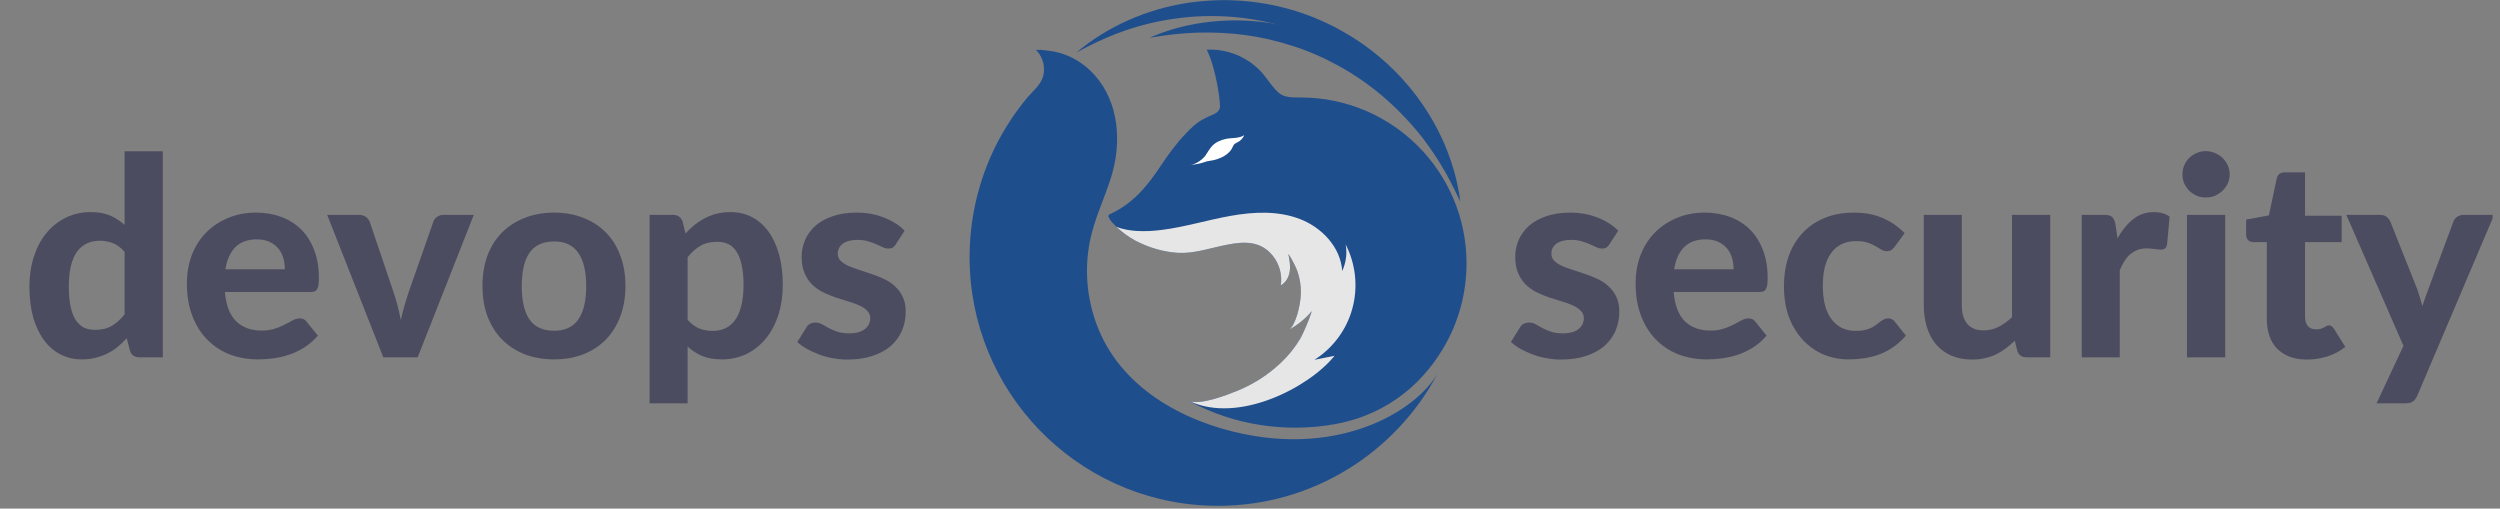 <?xml version="1.0" ?>
<svg xmlns="http://www.w3.org/2000/svg"  zoomAndPan="magnify" viewBox="0 0 224.88 45.75" preserveAspectRatio="xMidYMid meet" version="1.0">
	<rect x="0" y="0" width="224.88" height="45.75" fill="#808080" stroke="none"/>
	<defs>
		<g/>
		<clipPath id="897e560eb0">
			<path d="M 99 4 L 131.945 4 L 131.945 39 L 99 39 Z M 99 4 " clip-rule="nonzero"/>
		</clipPath>
		<clipPath id="41c40d18f3">
			<path d="M 96 0 L 131.945 0 L 131.945 19 L 96 19 Z M 96 0 " clip-rule="nonzero"/>
		</clipPath>
		<clipPath id="264bf44b8c">
			<path d="M 103 1 L 131.945 1 L 131.945 19 L 103 19 Z M 103 1 " clip-rule="nonzero"/>
		</clipPath>
		<clipPath id="5b1d9e470b">
			<path d="M 87.188 4 L 130 4 L 130 45.5 L 87.188 45.5 Z M 87.188 4 " clip-rule="nonzero"/>
		</clipPath>
		<clipPath id="44b31037d6">
			<path d="M 211 19 L 224.211 19 L 224.211 37 L 211 37 Z M 211 19 " clip-rule="nonzero"/>
		</clipPath>
	</defs>
	<g clip-path="url(#897e560eb0)">
		<path fill="#1f4e8d" d="M 131.918 23.695 C 131.918 26.379 131.188 29.047 129.809 31.352 C 127.609 35.035 124.188 37.438 120.004 38.168 C 115.633 38.934 110.996 38.242 107.082 36.133 C 107.016 36.098 106.953 36.062 106.887 36.023 C 106.914 36.039 106.941 36.051 106.969 36.062 C 107.949 36.48 110.359 35.535 111.273 35.164 C 111.289 35.156 111.305 35.152 111.316 35.148 C 112.777 34.555 114.125 33.68 115.27 32.59 C 115.949 31.938 116.477 31.27 116.961 30.477 C 117.207 30.066 117.793 28.707 118.012 27.98 C 117.438 28.664 116.734 29.238 115.945 29.664 C 116.473 29.379 117.016 27.594 117.023 26.262 C 117.031 25.637 116.918 25.02 116.719 24.43 C 116.621 24.133 116.18 23.207 115.891 22.848 C 116 23.359 116.094 23.879 116.02 24.395 C 115.949 24.91 115.676 25.43 115.215 25.664 C 115.359 24.719 115.086 23.719 114.473 22.98 C 113.363 21.637 111.902 21.715 110.352 22.02 C 108.949 22.293 107.449 22.816 106.023 22.746 C 104.688 22.68 103.316 22.266 102.141 21.648 C 101.84 21.492 101.527 21.289 101.234 21.074 C 100.934 20.852 100.648 20.609 100.406 20.387 C 99.863 19.863 99.547 19.395 99.785 19.289 C 101.914 18.328 103.203 16.746 104.453 14.855 C 105.133 13.836 105.855 12.848 106.703 11.973 C 107.133 11.535 107.484 11.156 108.113 10.789 C 109.137 10.199 109.508 10.305 109.723 9.73 C 109.84 9.414 109.379 6.082 108.547 4.473 C 110.426 4.363 112.332 5.172 113.562 6.59 C 113.969 7.062 114.629 8.086 115.145 8.441 C 115.59 8.746 116.113 8.77 117.008 8.77 C 125.246 8.773 131.918 15.457 131.918 23.695 Z M 131.918 23.695 " fill-opacity="1" fill-rule="nonzero"/>
	</g>
	<g clip-path="url(#41c40d18f3)">
		<path fill="#1f4e8d" d="M 96.809 4.742 C 99.602 2.375 103.129 0.824 106.832 0.258 C 107.758 0.125 108.695 0.043 109.633 0.016 C 110.098 0.016 110.57 0 111.039 0.039 L 111.391 0.055 C 111.512 0.059 111.629 0.066 111.746 0.074 L 112.449 0.141 C 114.32 0.348 116.172 0.789 117.926 1.473 C 118.148 1.559 118.367 1.641 118.582 1.742 L 119.23 2.027 C 119.656 2.238 120.086 2.43 120.492 2.668 C 120.91 2.887 121.309 3.141 121.711 3.383 C 121.91 3.512 122.105 3.641 122.301 3.77 C 122.398 3.832 122.5 3.898 122.598 3.969 L 122.883 4.176 L 123.168 4.387 C 123.266 4.457 123.355 4.527 123.445 4.602 L 123.992 5.043 C 124.176 5.191 124.348 5.348 124.527 5.504 L 124.789 5.734 L 125.039 5.977 C 125.207 6.145 125.383 6.301 125.547 6.469 L 126.035 6.977 C 126.113 7.062 126.195 7.148 126.27 7.242 L 126.5 7.504 L 126.73 7.77 C 126.809 7.859 126.879 7.949 126.953 8.043 C 128.133 9.5 129.117 11.105 129.863 12.801 L 130.133 13.441 C 130.219 13.656 130.297 13.875 130.371 14.09 C 130.41 14.199 130.453 14.305 130.492 14.418 L 130.598 14.746 C 130.668 14.965 130.742 15.188 130.801 15.406 C 131.055 16.293 131.23 17.199 131.359 18.105 C 131.199 17.676 131.07 17.242 130.895 16.82 L 130.77 16.504 C 130.734 16.395 130.691 16.293 130.641 16.188 L 130.371 15.562 C 130.281 15.352 130.18 15.156 130.09 14.949 L 129.941 14.645 C 129.895 14.543 129.84 14.445 129.789 14.344 C 129.68 14.145 129.582 13.945 129.477 13.746 L 129.145 13.16 C 128.242 11.617 127.184 10.176 125.977 8.883 C 123.57 6.285 120.602 4.262 117.332 3 C 114.066 1.73 110.508 1.23 106.984 1.527 C 105.223 1.684 103.473 2.02 101.766 2.562 C 100.051 3.105 98.402 3.855 96.809 4.742 Z M 96.809 4.742 " fill-opacity="1" fill-rule="nonzero"/>
	</g>
	<g clip-path="url(#264bf44b8c)">
		<path fill="#1f4e8d" d="M 103.398 3.402 C 104.738 2.801 106.172 2.387 107.645 2.129 C 109.117 1.883 110.617 1.785 112.121 1.859 L 112.402 1.875 L 112.68 1.898 L 113.246 1.941 L 113.805 2.012 L 114.082 2.047 L 114.223 2.062 L 114.363 2.09 L 114.918 2.188 C 115.012 2.203 115.109 2.219 115.199 2.238 L 115.473 2.301 L 116.027 2.43 C 116.207 2.473 116.391 2.527 116.574 2.574 C 118.027 2.977 119.453 3.531 120.789 4.242 L 121.289 4.516 C 121.367 4.562 121.453 4.605 121.535 4.656 L 121.777 4.801 L 122.258 5.098 C 122.422 5.199 122.578 5.305 122.73 5.406 C 122.887 5.516 123.051 5.617 123.199 5.73 L 123.656 6.07 L 123.883 6.234 L 124.102 6.414 L 124.543 6.773 C 124.688 6.891 124.828 7.02 124.965 7.148 C 125.105 7.277 125.25 7.398 125.383 7.531 L 125.793 7.926 L 125.996 8.121 L 126.191 8.328 L 126.578 8.742 C 126.641 8.812 126.707 8.883 126.766 8.949 L 126.945 9.164 C 127.07 9.312 127.195 9.449 127.312 9.598 L 127.66 10.043 C 128.121 10.633 128.543 11.262 128.934 11.902 L 129.215 12.391 C 129.305 12.551 129.402 12.715 129.488 12.879 C 129.652 13.215 129.836 13.543 129.98 13.887 L 130.211 14.398 C 130.285 14.57 130.352 14.742 130.422 14.914 C 130.484 15.086 130.562 15.258 130.621 15.434 L 130.797 15.961 L 130.883 16.223 C 130.91 16.309 130.938 16.402 130.957 16.492 L 131.102 17.031 C 131.152 17.207 131.184 17.391 131.227 17.566 C 131.266 17.746 131.301 17.93 131.34 18.109 C 131.172 17.777 131.031 17.445 130.867 17.117 L 130.621 16.629 L 130.496 16.387 L 130.367 16.145 L 130.109 15.664 C 130.023 15.504 129.926 15.352 129.836 15.199 C 129.746 15.043 129.652 14.887 129.562 14.73 L 129.273 14.273 C 129.086 13.965 128.875 13.676 128.672 13.375 C 128.574 13.227 128.461 13.086 128.359 12.941 L 128.043 12.508 L 127.711 12.09 C 127.598 11.949 127.496 11.805 127.371 11.676 C 127.137 11.406 126.914 11.133 126.668 10.875 C 125.707 9.828 124.676 8.855 123.559 7.992 C 122.996 7.57 122.43 7.145 121.832 6.773 C 121.68 6.676 121.535 6.578 121.383 6.488 L 120.93 6.219 C 120.629 6.031 120.312 5.875 120.004 5.711 C 119.855 5.625 119.691 5.547 119.539 5.469 L 119.066 5.23 L 118.582 5.016 C 118.422 4.945 118.258 4.871 118.098 4.805 C 117.77 4.676 117.449 4.531 117.117 4.418 L 116.617 4.242 L 116.113 4.082 C 114.77 3.656 113.383 3.332 111.977 3.148 C 110.57 2.961 109.141 2.902 107.703 2.934 C 106.984 2.957 106.266 3.012 105.547 3.09 C 104.848 3.168 104.121 3.273 103.398 3.402 Z M 103.398 3.402 " fill-opacity="1" fill-rule="nonzero"/>
	</g>
	<g clip-path="url(#5b1d9e470b)">
		<path fill="#1f4e8d" d="M 129.324 33.59 C 125.574 40.672 118.129 45.5 109.566 45.5 C 109.277 45.5 108.992 45.496 108.703 45.484 C 96.754 45.027 87.215 35.191 87.215 23.121 C 87.215 18.961 88.379 14.836 90.582 11.305 C 91.113 10.449 91.703 9.633 92.344 8.855 C 92.969 8.098 93.785 7.562 93.898 6.5 C 93.98 5.746 93.695 4.969 93.148 4.445 C 93.238 4.531 93.566 4.477 93.691 4.488 C 93.922 4.512 94.156 4.547 94.395 4.574 C 94.914 4.633 95.43 4.77 95.918 4.961 C 96.883 5.344 97.754 5.961 98.445 6.734 C 100.695 9.234 100.91 12.879 99.938 15.973 C 99.406 17.672 98.633 19.289 98.195 21.016 C 97.414 24.051 97.734 27.359 99.07 30.195 C 101.555 35.48 107.348 38.324 112.875 39.223 C 121.262 40.582 127.402 36.855 129.324 33.59 Z M 129.324 33.59 " fill-opacity="1" fill-rule="nonzero"/>
	</g>
	<path fill="#e6e6e6" d="M 118.234 32.367 C 118.84 32.25 119.441 32.125 120.043 32.004 C 117.797 34.82 111.398 38.184 106.961 36.062 C 107.945 36.48 110.355 35.535 111.27 35.164 C 111.285 35.156 111.301 35.152 111.312 35.148 C 112.773 34.555 114.121 33.68 115.262 32.59 C 115.945 31.938 116.473 31.27 116.953 30.477 C 117.203 30.066 117.785 28.707 118.008 27.98 C 117.434 28.664 116.73 29.238 115.941 29.664 C 116.465 29.379 117.008 27.594 117.02 26.262 C 117.023 25.637 116.91 25.02 116.715 24.43 C 116.617 24.133 116.176 23.207 115.887 22.848 C 115.992 23.359 116.09 23.879 116.016 24.395 C 115.945 24.91 115.672 25.43 115.211 25.664 C 115.355 24.719 115.082 23.719 114.469 22.98 C 113.355 21.637 111.898 21.715 110.344 22.02 C 108.945 22.293 107.445 22.816 106.016 22.746 C 104.68 22.68 103.312 22.266 102.137 21.648 C 101.836 21.492 101.523 21.289 101.227 21.074 C 100.926 20.852 100.645 20.609 100.402 20.387 C 100.949 20.633 101.648 20.73 102.199 20.773 C 102.973 20.824 103.75 20.777 104.516 20.68 C 106.609 20.414 108.637 19.781 110.715 19.414 C 112.793 19.043 114.996 18.945 116.961 19.715 C 118.926 20.477 120.605 22.266 120.734 24.379 C 121.078 23.637 121.191 22.793 121.047 21.992 C 121.949 23.738 122.172 25.832 121.652 27.734 C 121.148 29.633 119.898 31.32 118.234 32.367 Z M 118.234 32.367 " fill-opacity="1" fill-rule="nonzero"/>
	<path fill="#ffffff" d="M 108.434 13.988 C 108.637 13.703 108.793 13.387 109.031 13.133 C 109.355 12.789 109.812 12.59 110.281 12.492 C 110.84 12.379 111.418 12.477 111.922 12.16 C 111.812 12.418 111.613 12.637 111.367 12.773 C 111.227 12.848 111.055 12.914 110.969 13.047 C 110.875 13.191 110.828 13.363 110.723 13.504 C 110.508 13.789 110.207 14.008 109.883 14.16 C 109.652 14.266 109.41 14.344 109.164 14.406 C 108.922 14.465 108.645 14.473 108.414 14.559 C 107.973 14.723 107.527 14.789 107.055 14.844 C 107.535 14.793 108.156 14.379 108.434 13.988 Z M 108.434 13.988 " fill-opacity="1" fill-rule="nonzero"/>
	<g fill="#4c4c61" fill-opacity="1">
		<g transform="translate(1.88, 32.14)">
			<g>
				<path d="M 9.328 -9.484 C 9.004 -9.859 8.656 -10.117 8.281 -10.266 C 7.906 -10.41 7.504 -10.484 7.078 -10.484 C 6.672 -10.484 6.297 -10.406 5.953 -10.25 C 5.609 -10.094 5.312 -9.848 5.062 -9.516 C 4.82 -9.18 4.633 -8.754 4.5 -8.234 C 4.375 -7.711 4.312 -7.086 4.312 -6.359 C 4.312 -5.648 4.363 -5.047 4.469 -4.547 C 4.582 -4.047 4.738 -3.645 4.938 -3.344 C 5.145 -3.039 5.391 -2.816 5.672 -2.672 C 5.961 -2.535 6.289 -2.469 6.656 -2.469 C 7.258 -2.469 7.766 -2.586 8.172 -2.828 C 8.578 -3.066 8.961 -3.41 9.328 -3.859 Z M 12.766 -18.531 L 12.766 0 L 10.656 0 C 10.219 0 9.938 -0.195 9.812 -0.594 L 9.516 -1.719 C 9.266 -1.438 8.992 -1.176 8.703 -0.938 C 8.422 -0.707 8.113 -0.508 7.781 -0.344 C 7.445 -0.176 7.086 -0.047 6.703 0.047 C 6.328 0.141 5.914 0.188 5.469 0.188 C 4.781 0.188 4.148 0.039 3.578 -0.25 C 3.004 -0.539 2.508 -0.961 2.094 -1.516 C 1.676 -2.078 1.348 -2.766 1.109 -3.578 C 0.879 -4.391 0.766 -5.316 0.766 -6.359 C 0.766 -7.316 0.895 -8.203 1.156 -9.016 C 1.414 -9.836 1.785 -10.547 2.266 -11.141 C 2.754 -11.742 3.336 -12.211 4.016 -12.547 C 4.691 -12.891 5.445 -13.062 6.281 -13.062 C 6.977 -13.062 7.562 -12.957 8.031 -12.75 C 8.508 -12.539 8.941 -12.258 9.328 -11.906 L 9.328 -18.531 Z M 12.766 -18.531 "/>
			</g>
		</g>
	</g>
	<g fill="#4c4c61" fill-opacity="1">
		<g transform="translate(16.075, 32.14)">
			<g>
				<path d="M 9.547 -7.922 C 9.547 -8.273 9.5 -8.613 9.406 -8.938 C 9.312 -9.258 9.16 -9.547 8.953 -9.797 C 8.742 -10.047 8.477 -10.242 8.156 -10.391 C 7.844 -10.535 7.469 -10.609 7.031 -10.609 C 6.207 -10.609 5.562 -10.375 5.094 -9.906 C 4.633 -9.438 4.336 -8.773 4.203 -7.922 Z M 4.156 -5.875 C 4.258 -4.676 4.598 -3.797 5.172 -3.234 C 5.754 -2.68 6.508 -2.406 7.438 -2.406 C 7.906 -2.406 8.312 -2.461 8.656 -2.578 C 9 -2.691 9.301 -2.816 9.562 -2.953 C 9.82 -3.086 10.055 -3.211 10.266 -3.328 C 10.484 -3.441 10.695 -3.5 10.906 -3.5 C 11.164 -3.5 11.367 -3.395 11.516 -3.188 L 12.516 -1.953 C 12.148 -1.523 11.75 -1.172 11.312 -0.891 C 10.875 -0.617 10.414 -0.398 9.938 -0.234 C 9.469 -0.078 8.992 0.031 8.516 0.094 C 8.035 0.156 7.57 0.188 7.125 0.188 C 6.227 0.188 5.391 0.039 4.609 -0.25 C 3.836 -0.551 3.164 -0.988 2.594 -1.562 C 2.02 -2.133 1.566 -2.848 1.234 -3.703 C 0.898 -4.555 0.734 -5.547 0.734 -6.672 C 0.734 -7.547 0.875 -8.367 1.156 -9.141 C 1.445 -9.91 1.859 -10.578 2.391 -11.141 C 2.93 -11.711 3.586 -12.164 4.359 -12.5 C 5.129 -12.844 6 -13.016 6.969 -13.016 C 7.789 -13.016 8.547 -12.883 9.234 -12.625 C 9.93 -12.363 10.531 -11.984 11.031 -11.484 C 11.531 -10.984 11.914 -10.367 12.188 -9.641 C 12.469 -8.922 12.609 -8.098 12.609 -7.172 C 12.609 -6.91 12.598 -6.695 12.578 -6.531 C 12.555 -6.375 12.516 -6.242 12.453 -6.141 C 12.398 -6.035 12.32 -5.961 12.219 -5.922 C 12.113 -5.891 11.984 -5.875 11.828 -5.875 Z M 4.156 -5.875 "/>
			</g>
		</g>
	</g>
	<g fill="#4c4c61" fill-opacity="1">
		<g transform="translate(29.4, 32.14)">
			<g>
				<path d="M 13.219 -12.812 L 8.172 0 L 5.078 0 L 0.031 -12.812 L 2.891 -12.812 C 3.129 -12.812 3.332 -12.754 3.5 -12.641 C 3.664 -12.523 3.785 -12.375 3.859 -12.188 L 6 -5.859 C 6.145 -5.422 6.27 -5 6.375 -4.594 C 6.477 -4.188 6.57 -3.773 6.656 -3.359 C 6.75 -3.773 6.852 -4.188 6.969 -4.594 C 7.082 -5 7.211 -5.422 7.359 -5.859 L 9.578 -12.188 C 9.641 -12.375 9.754 -12.523 9.922 -12.641 C 10.086 -12.754 10.281 -12.812 10.5 -12.812 Z M 13.219 -12.812 "/>
			</g>
		</g>
	</g>
	<g fill="#4c4c61" fill-opacity="1">
		<g transform="translate(42.651, 32.14)">
			<g>
				<path d="M 7.203 -13.016 C 8.16 -13.016 9.031 -12.859 9.812 -12.547 C 10.602 -12.242 11.281 -11.805 11.844 -11.234 C 12.406 -10.672 12.836 -9.984 13.141 -9.172 C 13.453 -8.359 13.609 -7.441 13.609 -6.422 C 13.609 -5.398 13.453 -4.484 13.141 -3.672 C 12.836 -2.859 12.406 -2.164 11.844 -1.594 C 11.281 -1.02 10.602 -0.578 9.812 -0.266 C 9.031 0.035 8.16 0.188 7.203 0.188 C 6.234 0.188 5.352 0.035 4.562 -0.266 C 3.77 -0.578 3.086 -1.02 2.516 -1.594 C 1.953 -2.164 1.516 -2.859 1.203 -3.672 C 0.898 -4.484 0.75 -5.398 0.75 -6.422 C 0.75 -7.441 0.898 -8.359 1.203 -9.172 C 1.516 -9.984 1.953 -10.672 2.516 -11.234 C 3.086 -11.805 3.77 -12.242 4.562 -12.547 C 5.352 -12.859 6.234 -13.016 7.203 -13.016 Z M 7.203 -2.391 C 8.172 -2.391 8.891 -2.723 9.359 -3.391 C 9.836 -4.066 10.078 -5.07 10.078 -6.406 C 10.078 -7.738 9.836 -8.738 9.359 -9.406 C 8.891 -10.082 8.172 -10.422 7.203 -10.422 C 6.191 -10.422 5.453 -10.082 4.984 -9.406 C 4.516 -8.738 4.281 -7.738 4.281 -6.406 C 4.281 -5.07 4.516 -4.066 4.984 -3.391 C 5.453 -2.723 6.191 -2.391 7.203 -2.391 Z M 7.203 -2.391 "/>
			</g>
		</g>
	</g>
	<g fill="#4c4c61" fill-opacity="1">
		<g transform="translate(57.008, 32.14)">
			<g>
				<path d="M 4.844 -3.375 C 5.164 -3.008 5.516 -2.75 5.891 -2.594 C 6.273 -2.445 6.68 -2.375 7.109 -2.375 C 7.523 -2.375 7.898 -2.453 8.234 -2.609 C 8.578 -2.766 8.867 -3.008 9.109 -3.344 C 9.359 -3.688 9.547 -4.117 9.672 -4.641 C 9.805 -5.16 9.875 -5.781 9.875 -6.5 C 9.875 -7.207 9.816 -7.812 9.703 -8.312 C 9.598 -8.812 9.441 -9.211 9.234 -9.516 C 9.035 -9.828 8.789 -10.051 8.5 -10.188 C 8.207 -10.32 7.883 -10.391 7.531 -10.391 C 6.926 -10.391 6.414 -10.27 6 -10.031 C 5.594 -9.801 5.207 -9.457 4.844 -9 Z M 4.656 -11.141 C 4.906 -11.422 5.176 -11.676 5.469 -11.906 C 5.758 -12.145 6.07 -12.348 6.406 -12.516 C 6.738 -12.691 7.094 -12.828 7.469 -12.922 C 7.852 -13.016 8.27 -13.062 8.719 -13.062 C 9.406 -13.062 10.035 -12.914 10.609 -12.625 C 11.18 -12.332 11.676 -11.906 12.094 -11.344 C 12.508 -10.781 12.832 -10.094 13.062 -9.281 C 13.289 -8.469 13.406 -7.539 13.406 -6.5 C 13.406 -5.539 13.273 -4.648 13.016 -3.828 C 12.754 -3.016 12.383 -2.312 11.906 -1.719 C 11.426 -1.125 10.848 -0.656 10.172 -0.312 C 9.492 0.02 8.742 0.188 7.922 0.188 C 7.223 0.188 6.629 0.082 6.141 -0.125 C 5.66 -0.332 5.227 -0.613 4.844 -0.969 L 4.844 4.141 L 1.422 4.141 L 1.422 -12.812 L 3.531 -12.812 C 3.957 -12.812 4.242 -12.613 4.391 -12.219 Z M 4.656 -11.141 "/>
			</g>
		</g>
	</g>
	<g fill="#4c4c61" fill-opacity="1">
		<g transform="translate(71.203, 32.14)">
			<g>
				<path d="M 9.391 -10.188 C 9.297 -10.039 9.203 -9.938 9.109 -9.875 C 9.016 -9.812 8.883 -9.781 8.719 -9.781 C 8.551 -9.781 8.379 -9.82 8.203 -9.906 C 8.023 -9.988 7.828 -10.078 7.609 -10.172 C 7.398 -10.266 7.156 -10.352 6.875 -10.438 C 6.602 -10.52 6.285 -10.562 5.922 -10.562 C 5.359 -10.562 4.922 -10.445 4.609 -10.219 C 4.305 -9.988 4.156 -9.691 4.156 -9.328 C 4.156 -9.066 4.242 -8.848 4.422 -8.672 C 4.598 -8.504 4.828 -8.352 5.109 -8.219 C 5.398 -8.094 5.727 -7.973 6.094 -7.859 C 6.457 -7.742 6.832 -7.617 7.219 -7.484 C 7.602 -7.359 7.977 -7.207 8.344 -7.031 C 8.707 -6.863 9.031 -6.645 9.312 -6.375 C 9.602 -6.113 9.832 -5.801 10 -5.438 C 10.176 -5.07 10.266 -4.629 10.266 -4.109 C 10.266 -3.484 10.148 -2.906 9.922 -2.375 C 9.691 -1.852 9.359 -1.398 8.922 -1.016 C 8.484 -0.641 7.938 -0.344 7.281 -0.125 C 6.625 0.094 5.867 0.203 5.016 0.203 C 4.578 0.203 4.141 0.16 3.703 0.078 C 3.273 0.004 2.867 -0.102 2.484 -0.25 C 2.098 -0.395 1.734 -0.562 1.391 -0.75 C 1.047 -0.945 0.754 -1.156 0.516 -1.375 L 1.312 -2.656 C 1.395 -2.812 1.504 -2.926 1.641 -3 C 1.785 -3.082 1.961 -3.125 2.172 -3.125 C 2.379 -3.125 2.57 -3.07 2.75 -2.969 C 2.926 -2.875 3.117 -2.766 3.328 -2.641 C 3.547 -2.523 3.801 -2.414 4.094 -2.312 C 4.383 -2.207 4.754 -2.156 5.203 -2.156 C 5.523 -2.156 5.805 -2.191 6.047 -2.266 C 6.285 -2.336 6.477 -2.438 6.625 -2.562 C 6.781 -2.695 6.895 -2.844 6.969 -3 C 7.039 -3.164 7.078 -3.332 7.078 -3.5 C 7.078 -3.781 6.984 -4.008 6.797 -4.188 C 6.617 -4.375 6.391 -4.531 6.109 -4.656 C 5.828 -4.789 5.5 -4.91 5.125 -5.016 C 4.75 -5.129 4.367 -5.25 3.984 -5.375 C 3.598 -5.508 3.219 -5.664 2.844 -5.844 C 2.477 -6.031 2.148 -6.258 1.859 -6.531 C 1.578 -6.812 1.348 -7.156 1.172 -7.562 C 0.992 -7.969 0.906 -8.461 0.906 -9.047 C 0.906 -9.578 1.008 -10.082 1.219 -10.562 C 1.426 -11.039 1.734 -11.461 2.141 -11.828 C 2.555 -12.191 3.07 -12.477 3.688 -12.688 C 4.312 -12.906 5.031 -13.016 5.844 -13.016 C 6.75 -13.016 7.578 -12.863 8.328 -12.562 C 9.078 -12.27 9.691 -11.879 10.172 -11.391 Z M 9.391 -10.188 "/>
			</g>
		</g>
	</g>
	<g fill="#4c4c61" fill-opacity="1">
		<g transform="translate(135.393, 32.14)">
			<g>
				<path d="M 9.391 -10.188 C 9.297 -10.039 9.203 -9.938 9.109 -9.875 C 9.016 -9.812 8.883 -9.781 8.719 -9.781 C 8.551 -9.781 8.379 -9.82 8.203 -9.906 C 8.023 -9.988 7.828 -10.078 7.609 -10.172 C 7.398 -10.266 7.156 -10.352 6.875 -10.438 C 6.602 -10.52 6.285 -10.562 5.922 -10.562 C 5.359 -10.562 4.922 -10.445 4.609 -10.219 C 4.305 -9.988 4.156 -9.691 4.156 -9.328 C 4.156 -9.066 4.242 -8.848 4.422 -8.672 C 4.598 -8.504 4.828 -8.352 5.109 -8.219 C 5.398 -8.094 5.727 -7.973 6.094 -7.859 C 6.457 -7.742 6.832 -7.617 7.219 -7.484 C 7.602 -7.359 7.977 -7.207 8.344 -7.031 C 8.707 -6.863 9.031 -6.645 9.312 -6.375 C 9.602 -6.113 9.832 -5.801 10 -5.438 C 10.176 -5.07 10.266 -4.629 10.266 -4.109 C 10.266 -3.484 10.148 -2.906 9.922 -2.375 C 9.691 -1.852 9.359 -1.398 8.922 -1.016 C 8.484 -0.641 7.938 -0.344 7.281 -0.125 C 6.625 0.094 5.867 0.203 5.016 0.203 C 4.578 0.203 4.141 0.16 3.703 0.078 C 3.273 0.004 2.867 -0.102 2.484 -0.25 C 2.098 -0.395 1.734 -0.562 1.391 -0.75 C 1.047 -0.945 0.754 -1.156 0.516 -1.375 L 1.312 -2.656 C 1.395 -2.812 1.504 -2.926 1.641 -3 C 1.785 -3.082 1.961 -3.125 2.172 -3.125 C 2.379 -3.125 2.57 -3.07 2.75 -2.969 C 2.926 -2.875 3.117 -2.766 3.328 -2.641 C 3.547 -2.523 3.801 -2.414 4.094 -2.312 C 4.383 -2.207 4.754 -2.156 5.203 -2.156 C 5.523 -2.156 5.805 -2.191 6.047 -2.266 C 6.285 -2.336 6.477 -2.438 6.625 -2.562 C 6.781 -2.695 6.895 -2.844 6.969 -3 C 7.039 -3.164 7.078 -3.332 7.078 -3.5 C 7.078 -3.781 6.984 -4.008 6.797 -4.188 C 6.617 -4.375 6.391 -4.531 6.109 -4.656 C 5.828 -4.789 5.5 -4.91 5.125 -5.016 C 4.75 -5.129 4.367 -5.25 3.984 -5.375 C 3.598 -5.508 3.219 -5.664 2.844 -5.844 C 2.477 -6.031 2.148 -6.258 1.859 -6.531 C 1.578 -6.812 1.348 -7.156 1.172 -7.562 C 0.992 -7.969 0.906 -8.461 0.906 -9.047 C 0.906 -9.578 1.008 -10.082 1.219 -10.562 C 1.426 -11.039 1.734 -11.461 2.141 -11.828 C 2.555 -12.191 3.07 -12.477 3.688 -12.688 C 4.312 -12.906 5.031 -13.016 5.844 -13.016 C 6.75 -13.016 7.578 -12.863 8.328 -12.562 C 9.078 -12.27 9.691 -11.879 10.172 -11.391 Z M 9.391 -10.188 "/>
			</g>
		</g>
	</g>
	<g fill="#4c4c61" fill-opacity="1">
		<g transform="translate(146.393, 32.14)">
			<g>
				<path d="M 9.547 -7.922 C 9.547 -8.273 9.5 -8.613 9.406 -8.938 C 9.312 -9.258 9.16 -9.547 8.953 -9.797 C 8.742 -10.047 8.477 -10.242 8.156 -10.391 C 7.844 -10.535 7.469 -10.609 7.031 -10.609 C 6.207 -10.609 5.562 -10.375 5.094 -9.906 C 4.633 -9.438 4.336 -8.773 4.203 -7.922 Z M 4.156 -5.875 C 4.258 -4.676 4.598 -3.797 5.172 -3.234 C 5.754 -2.68 6.508 -2.406 7.438 -2.406 C 7.906 -2.406 8.312 -2.461 8.656 -2.578 C 9 -2.691 9.301 -2.816 9.562 -2.953 C 9.82 -3.086 10.055 -3.211 10.266 -3.328 C 10.484 -3.441 10.695 -3.5 10.906 -3.5 C 11.164 -3.5 11.367 -3.395 11.516 -3.188 L 12.516 -1.953 C 12.148 -1.523 11.75 -1.172 11.312 -0.891 C 10.875 -0.617 10.414 -0.398 9.938 -0.234 C 9.469 -0.078 8.992 0.031 8.516 0.094 C 8.035 0.156 7.57 0.188 7.125 0.188 C 6.227 0.188 5.391 0.039 4.609 -0.25 C 3.836 -0.551 3.164 -0.988 2.594 -1.562 C 2.02 -2.133 1.566 -2.848 1.234 -3.703 C 0.898 -4.555 0.734 -5.547 0.734 -6.672 C 0.734 -7.547 0.875 -8.367 1.156 -9.141 C 1.445 -9.91 1.859 -10.578 2.391 -11.141 C 2.93 -11.711 3.586 -12.164 4.359 -12.5 C 5.129 -12.844 6 -13.016 6.969 -13.016 C 7.789 -13.016 8.547 -12.883 9.234 -12.625 C 9.93 -12.363 10.531 -11.984 11.031 -11.484 C 11.531 -10.984 11.914 -10.367 12.188 -9.641 C 12.469 -8.922 12.609 -8.098 12.609 -7.172 C 12.609 -6.91 12.598 -6.695 12.578 -6.531 C 12.555 -6.375 12.516 -6.242 12.453 -6.141 C 12.398 -6.035 12.32 -5.961 12.219 -5.922 C 12.113 -5.891 11.984 -5.875 11.828 -5.875 Z M 4.156 -5.875 "/>
			</g>
		</g>
	</g>
	<g fill="#4c4c61" fill-opacity="1">
		<g transform="translate(159.718, 32.14)">
			<g>
				<path d="M 10.719 -9.953 C 10.613 -9.816 10.508 -9.711 10.406 -9.641 C 10.312 -9.578 10.176 -9.547 10 -9.547 C 9.832 -9.547 9.672 -9.594 9.516 -9.688 C 9.359 -9.781 9.18 -9.883 8.984 -10 C 8.785 -10.113 8.551 -10.219 8.281 -10.312 C 8.008 -10.406 7.672 -10.453 7.266 -10.453 C 6.742 -10.453 6.297 -10.359 5.922 -10.172 C 5.547 -9.984 5.234 -9.711 4.984 -9.359 C 4.734 -9.016 4.547 -8.594 4.422 -8.094 C 4.305 -7.602 4.25 -7.047 4.25 -6.422 C 4.25 -5.117 4.508 -4.117 5.031 -3.422 C 5.562 -2.723 6.285 -2.375 7.203 -2.375 C 7.516 -2.375 7.785 -2.398 8.016 -2.453 C 8.242 -2.504 8.441 -2.57 8.609 -2.656 C 8.773 -2.738 8.922 -2.828 9.047 -2.922 C 9.172 -3.023 9.289 -3.117 9.406 -3.203 C 9.52 -3.285 9.629 -3.352 9.734 -3.406 C 9.848 -3.469 9.977 -3.5 10.125 -3.5 C 10.383 -3.5 10.586 -3.395 10.734 -3.188 L 11.719 -1.953 C 11.352 -1.523 10.961 -1.172 10.547 -0.891 C 10.141 -0.617 9.711 -0.398 9.266 -0.234 C 8.816 -0.078 8.363 0.031 7.906 0.094 C 7.457 0.156 7.008 0.188 6.562 0.188 C 5.77 0.188 5.02 0.039 4.312 -0.25 C 3.613 -0.551 3 -0.984 2.469 -1.547 C 1.938 -2.109 1.516 -2.797 1.203 -3.609 C 0.898 -4.43 0.75 -5.367 0.75 -6.422 C 0.75 -7.359 0.883 -8.227 1.156 -9.031 C 1.426 -9.832 1.828 -10.523 2.359 -11.109 C 2.891 -11.703 3.547 -12.164 4.328 -12.5 C 5.109 -12.844 6.016 -13.016 7.047 -13.016 C 8.023 -13.016 8.883 -12.852 9.625 -12.531 C 10.363 -12.219 11.023 -11.766 11.609 -11.172 Z M 10.719 -9.953 "/>
			</g>
		</g>
	</g>
	<g fill="#4c4c61" fill-opacity="1">
		<g transform="translate(171.751, 32.14)">
			<g>
				<path d="M 12.672 -12.812 L 12.672 0 L 10.547 0 C 10.109 0 9.828 -0.195 9.703 -0.594 L 9.484 -1.484 C 9.223 -1.242 8.957 -1.02 8.688 -0.812 C 8.414 -0.602 8.125 -0.422 7.812 -0.266 C 7.5 -0.117 7.16 -0.004 6.797 0.078 C 6.441 0.16 6.051 0.203 5.625 0.203 C 4.938 0.203 4.316 0.082 3.766 -0.156 C 3.223 -0.395 2.77 -0.727 2.406 -1.156 C 2.039 -1.594 1.766 -2.109 1.578 -2.703 C 1.391 -3.305 1.297 -3.961 1.297 -4.672 L 1.297 -12.812 L 4.719 -12.812 L 4.719 -4.672 C 4.719 -3.961 4.879 -3.41 5.203 -3.016 C 5.535 -2.617 6.023 -2.422 6.672 -2.422 C 7.148 -2.422 7.598 -2.523 8.016 -2.734 C 8.441 -2.953 8.848 -3.242 9.234 -3.609 L 9.234 -12.812 Z M 12.672 -12.812 "/>
			</g>
		</g>
	</g>
	<g fill="#4c4c61" fill-opacity="1">
		<g transform="translate(185.834, 32.14)">
			<g>
				<path d="M 4.641 -10.703 C 5.047 -11.43 5.516 -12.004 6.047 -12.422 C 6.578 -12.848 7.195 -13.062 7.906 -13.062 C 8.488 -13.062 8.961 -12.926 9.328 -12.656 L 9.094 -10.125 C 9.051 -9.957 8.988 -9.844 8.906 -9.781 C 8.82 -9.719 8.703 -9.688 8.547 -9.688 C 8.422 -9.688 8.234 -9.703 7.984 -9.734 C 7.734 -9.773 7.5 -9.797 7.281 -9.797 C 6.969 -9.797 6.688 -9.75 6.438 -9.656 C 6.195 -9.562 5.977 -9.43 5.781 -9.266 C 5.594 -9.109 5.422 -8.906 5.266 -8.656 C 5.117 -8.414 4.977 -8.145 4.844 -7.844 L 4.844 0 L 1.422 0 L 1.422 -12.812 L 3.438 -12.812 C 3.789 -12.812 4.031 -12.75 4.156 -12.625 C 4.289 -12.5 4.391 -12.285 4.453 -11.984 Z M 4.641 -10.703 "/>
			</g>
		</g>
	</g>
	<g fill="#4c4c61" fill-opacity="1">
		<g transform="translate(195.206, 32.14)">
			<g>
				<path d="M 4.953 -12.812 L 4.953 0 L 1.516 0 L 1.516 -12.812 Z M 5.359 -16.453 C 5.359 -16.16 5.301 -15.891 5.188 -15.641 C 5.07 -15.398 4.914 -15.18 4.719 -14.984 C 4.52 -14.797 4.289 -14.645 4.031 -14.531 C 3.77 -14.426 3.488 -14.375 3.188 -14.375 C 2.906 -14.375 2.641 -14.426 2.391 -14.531 C 2.141 -14.645 1.914 -14.797 1.719 -14.984 C 1.531 -15.18 1.379 -15.398 1.266 -15.641 C 1.16 -15.891 1.109 -16.16 1.109 -16.453 C 1.109 -16.742 1.16 -17.016 1.266 -17.266 C 1.379 -17.523 1.531 -17.75 1.719 -17.938 C 1.914 -18.125 2.141 -18.27 2.391 -18.375 C 2.641 -18.488 2.906 -18.547 3.188 -18.547 C 3.488 -18.547 3.77 -18.488 4.031 -18.375 C 4.289 -18.27 4.52 -18.125 4.719 -17.938 C 4.914 -17.75 5.07 -17.523 5.188 -17.266 C 5.301 -17.016 5.359 -16.742 5.359 -16.453 Z M 5.359 -16.453 "/>
			</g>
		</g>
	</g>
	<g fill="#4c4c61" fill-opacity="1">
		<g transform="translate(201.67, 32.14)">
			<g>
				<path d="M 5.844 0.203 C 5.258 0.203 4.742 0.117 4.297 -0.047 C 3.848 -0.223 3.469 -0.469 3.156 -0.781 C 2.852 -1.094 2.625 -1.473 2.469 -1.922 C 2.312 -2.367 2.234 -2.875 2.234 -3.438 L 2.234 -10.359 L 1.031 -10.359 C 0.852 -10.359 0.695 -10.414 0.562 -10.531 C 0.438 -10.645 0.375 -10.816 0.375 -11.047 L 0.375 -12.391 L 2.422 -12.766 L 3.125 -16.078 C 3.207 -16.453 3.457 -16.641 3.875 -16.641 L 5.672 -16.641 L 5.672 -12.734 L 8.969 -12.734 L 8.969 -10.359 L 5.672 -10.359 L 5.672 -3.672 C 5.672 -3.305 5.754 -3.02 5.922 -2.812 C 6.086 -2.613 6.332 -2.516 6.656 -2.516 C 6.82 -2.516 6.961 -2.531 7.078 -2.562 C 7.191 -2.602 7.289 -2.645 7.375 -2.688 C 7.457 -2.738 7.531 -2.781 7.594 -2.812 C 7.664 -2.852 7.738 -2.875 7.812 -2.875 C 7.914 -2.875 8 -2.848 8.062 -2.797 C 8.133 -2.754 8.203 -2.68 8.266 -2.578 L 9.297 -0.938 C 8.828 -0.562 8.289 -0.273 7.688 -0.078 C 7.094 0.109 6.477 0.203 5.844 0.203 Z M 5.844 0.203 "/>
			</g>
		</g>
	</g>
	<g clip-path="url(#44b31037d6)">
		<g fill="#4c4c61" fill-opacity="1">
			<g transform="translate(211.055, 32.14)">
				<g>
					<path d="M 13.297 -12.812 L 6.391 3.438 C 6.285 3.676 6.156 3.852 6 3.969 C 5.844 4.082 5.598 4.141 5.266 4.141 L 2.719 4.141 L 5.141 -1.031 L 0 -12.812 L 3.016 -12.812 C 3.285 -12.812 3.492 -12.75 3.641 -12.625 C 3.785 -12.5 3.895 -12.352 3.969 -12.188 L 6.406 -6.062 C 6.488 -5.82 6.566 -5.578 6.641 -5.328 C 6.711 -5.086 6.781 -4.848 6.844 -4.609 C 7 -5.098 7.172 -5.586 7.359 -6.078 L 9.625 -12.188 C 9.688 -12.375 9.801 -12.523 9.969 -12.641 C 10.145 -12.754 10.336 -12.812 10.547 -12.812 Z M 13.297 -12.812 "/>
				</g>
			</g>
		</g>
	</g>
</svg>